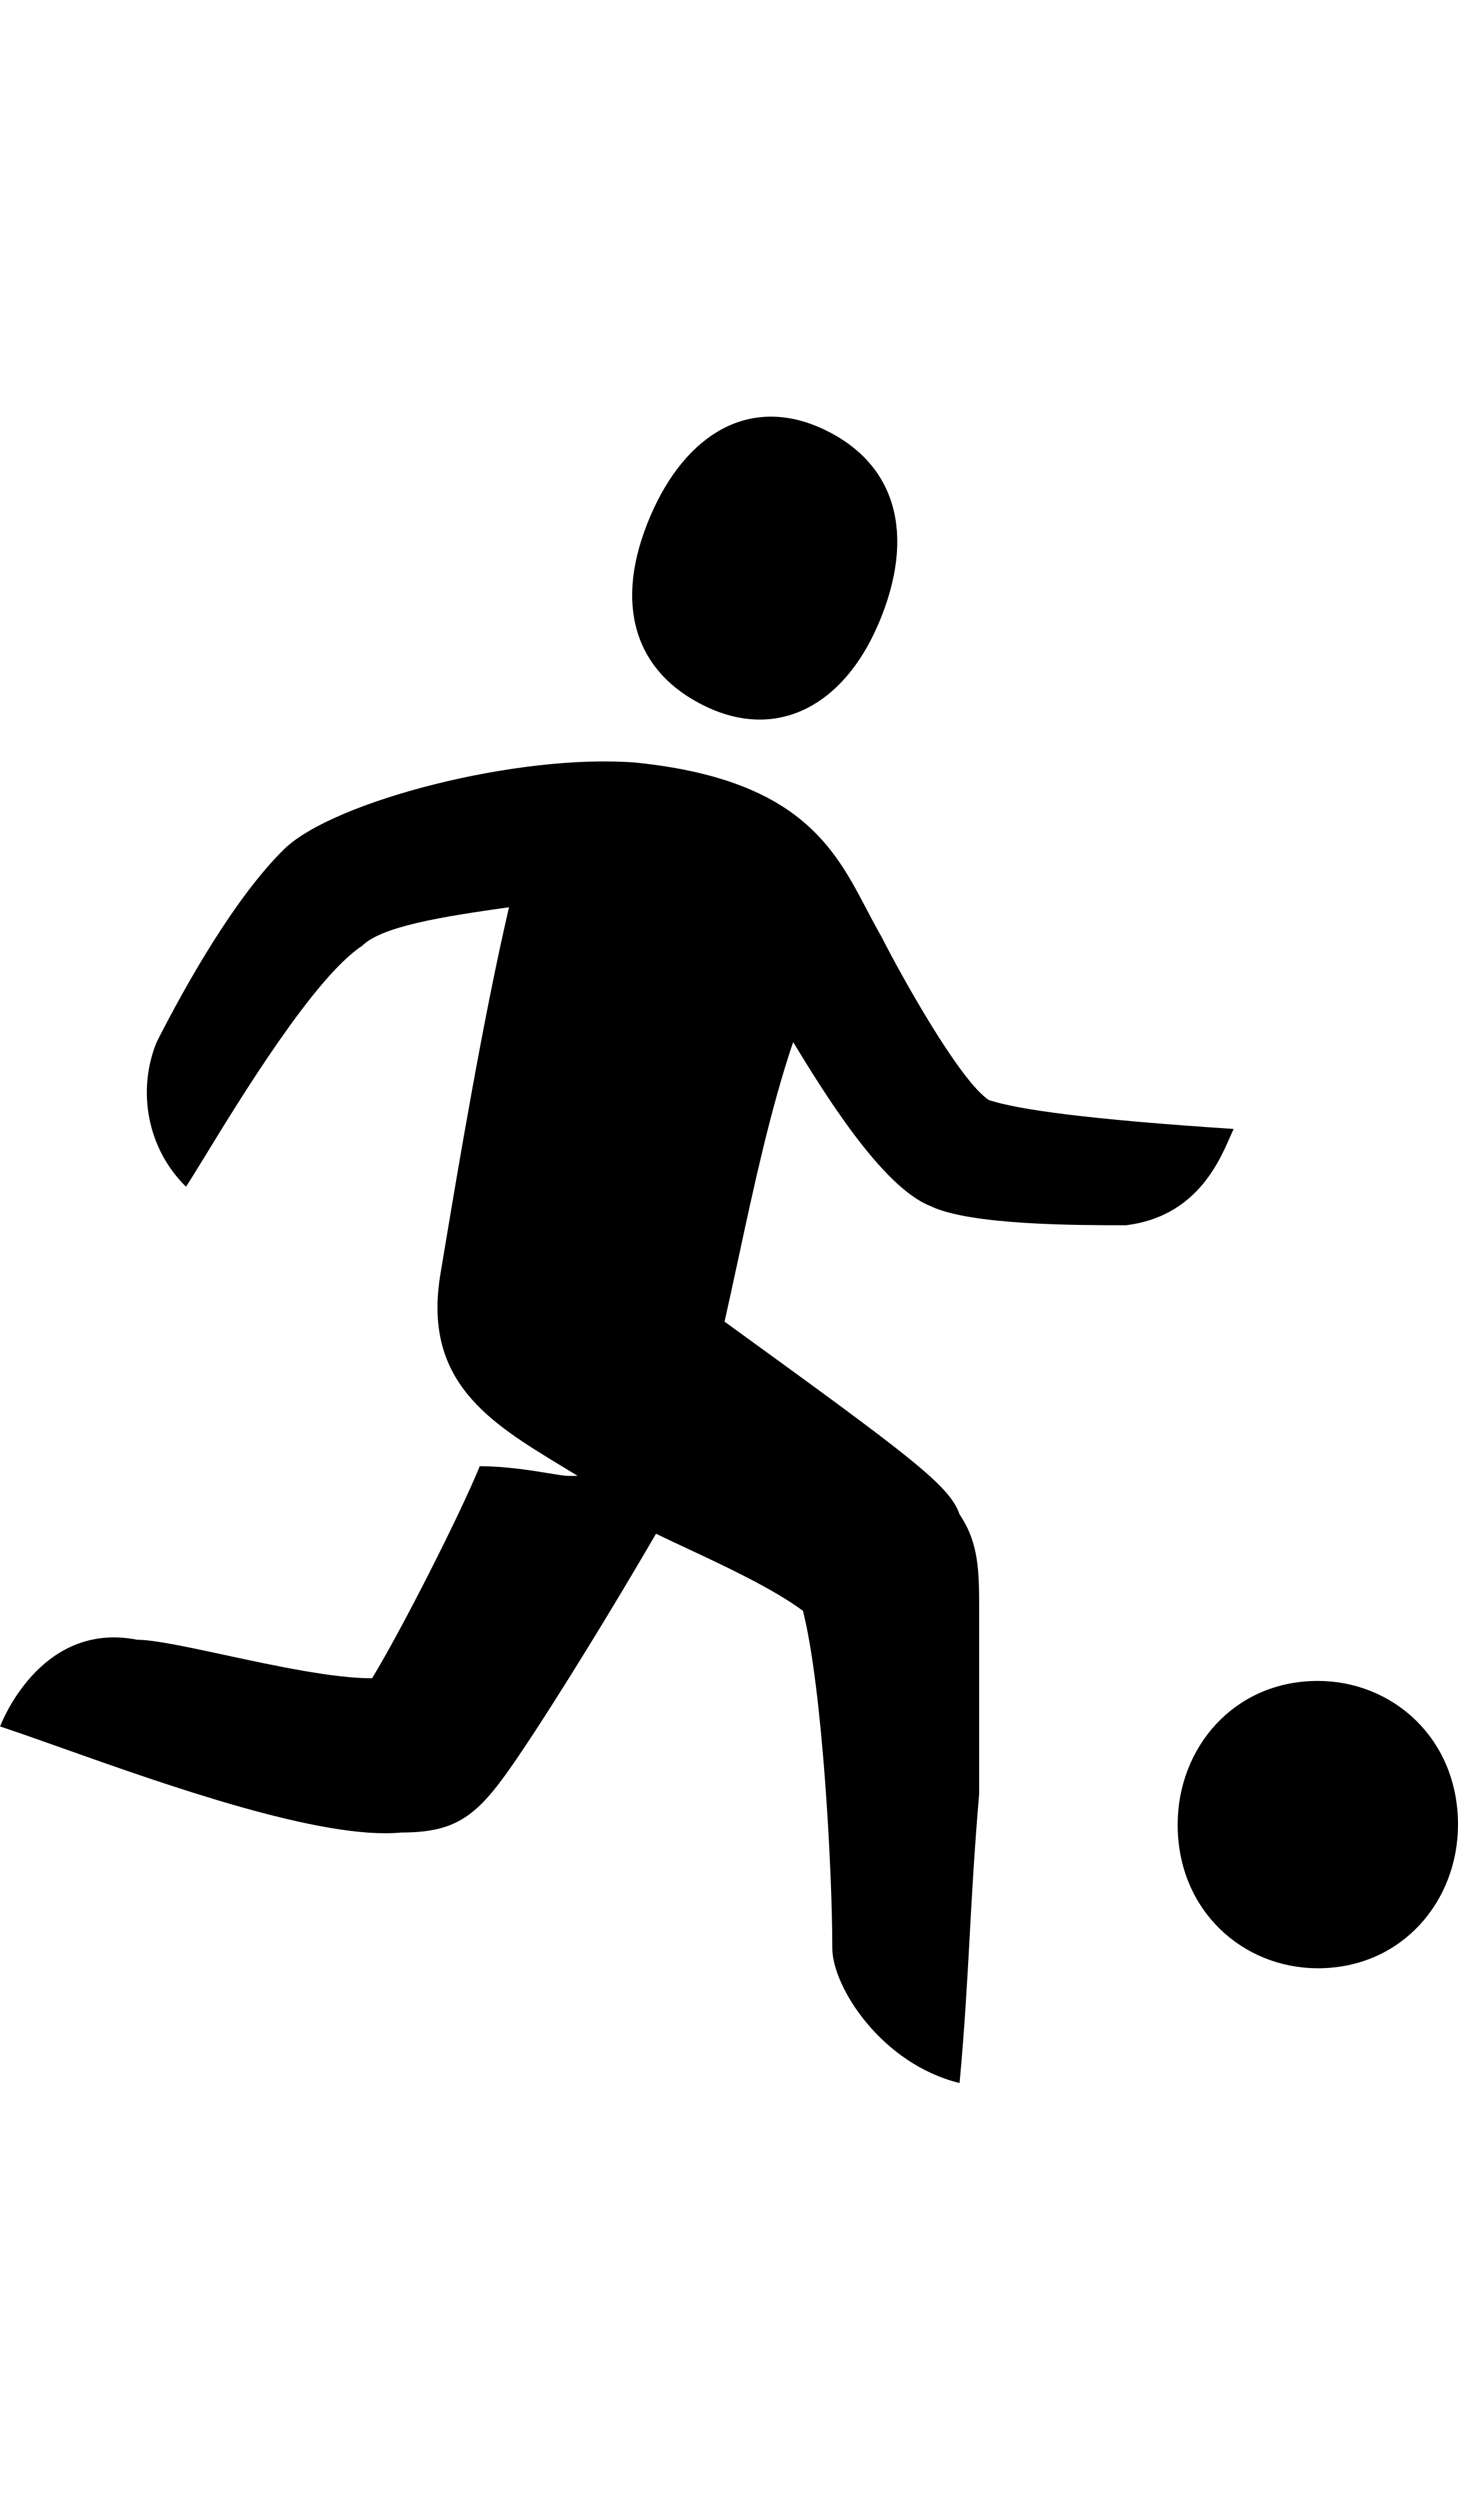 <svg fill="currentColor" height="36" viewBox="0 0 21 36" width="21" xmlns="http://www.w3.org/2000/svg" focusable="false">
	<g fill="currentColor">
		<path d="m17.769 16.258c-2.115-.139-3.102-.278-3.526-.416-.423-.278-1.269-1.804-1.551-2.36-.072-.125-.14-.254-.209-.385-.467-.891-.981-1.872-3.317-2.114-1.692-.139-4.372.555-5.077 1.249-.705.694-1.41 1.943-1.833 2.776-.282.694-.141 1.527.423 2.082.053-.079.146-.231.268-.43.525-.859 1.584-2.59 2.27-3.04.282-.278 1.128-.416 2.115-.555-.372 1.589-.745 3.823-.925 4.903l-.001.005c-.024.144-.045.268-.061.366-.263 1.556.704 2.143 1.752 2.779l.003.002c.073.044.147.089.22.134h-.141c-.047 0-.141-.015-.266-.036-.251-.041-.627-.103-1.003-.103-.282.694-1.128 2.36-1.551 3.054-.562 0-1.399-.18-2.119-.335-.545-.117-1.023-.22-1.265-.22-1.41-.278-1.974 1.249-1.974 1.249.238.078.541.186.886.308 1.489.529 3.751 1.332 4.896 1.219.846 0 1.128-.278 1.692-1.11.564-.833 1.41-2.221 1.974-3.193.036.018.074.036.114.055.102.049.214.102.333.157.55.257 1.235.578 1.669.898.282 1.11.423 3.748.423 4.858 0 .555.705 1.666 1.833 1.943.073-.79.108-1.432.145-2.098v-.002l0-.004c.034-.619.069-1.26.137-2.06v-2.637c0-.555 0-.972-.282-1.388-.141-.416-.705-.833-3.385-2.776.064-.283.128-.581.194-.887l.002-.008c.223-1.039.466-2.167.792-3.131.423.694 1.27 2.082 1.974 2.36.564.278 2.115.278 2.821.278.994-.122 1.331-.892 1.494-1.263.022-.05.041-.093.057-.126z" />
		<path d="m16.962 26.276c0-1.104.808-2.069 2.019-2.069 1.077 0 2.019.828 2.019 2.069 0 1.103-.808 2.069-2.019 2.069-1.077 0-2.019-.828-2.019-2.069z" />
		<path d="m12.647 8.996c-.496 1.158-1.442 1.674-2.48 1.179-1.038-.496-1.337-1.49-.799-2.744.51-1.19 1.442-1.752 2.508-1.243 1.012.483 1.337 1.49.772 2.808z" />
	</g>
</svg>
